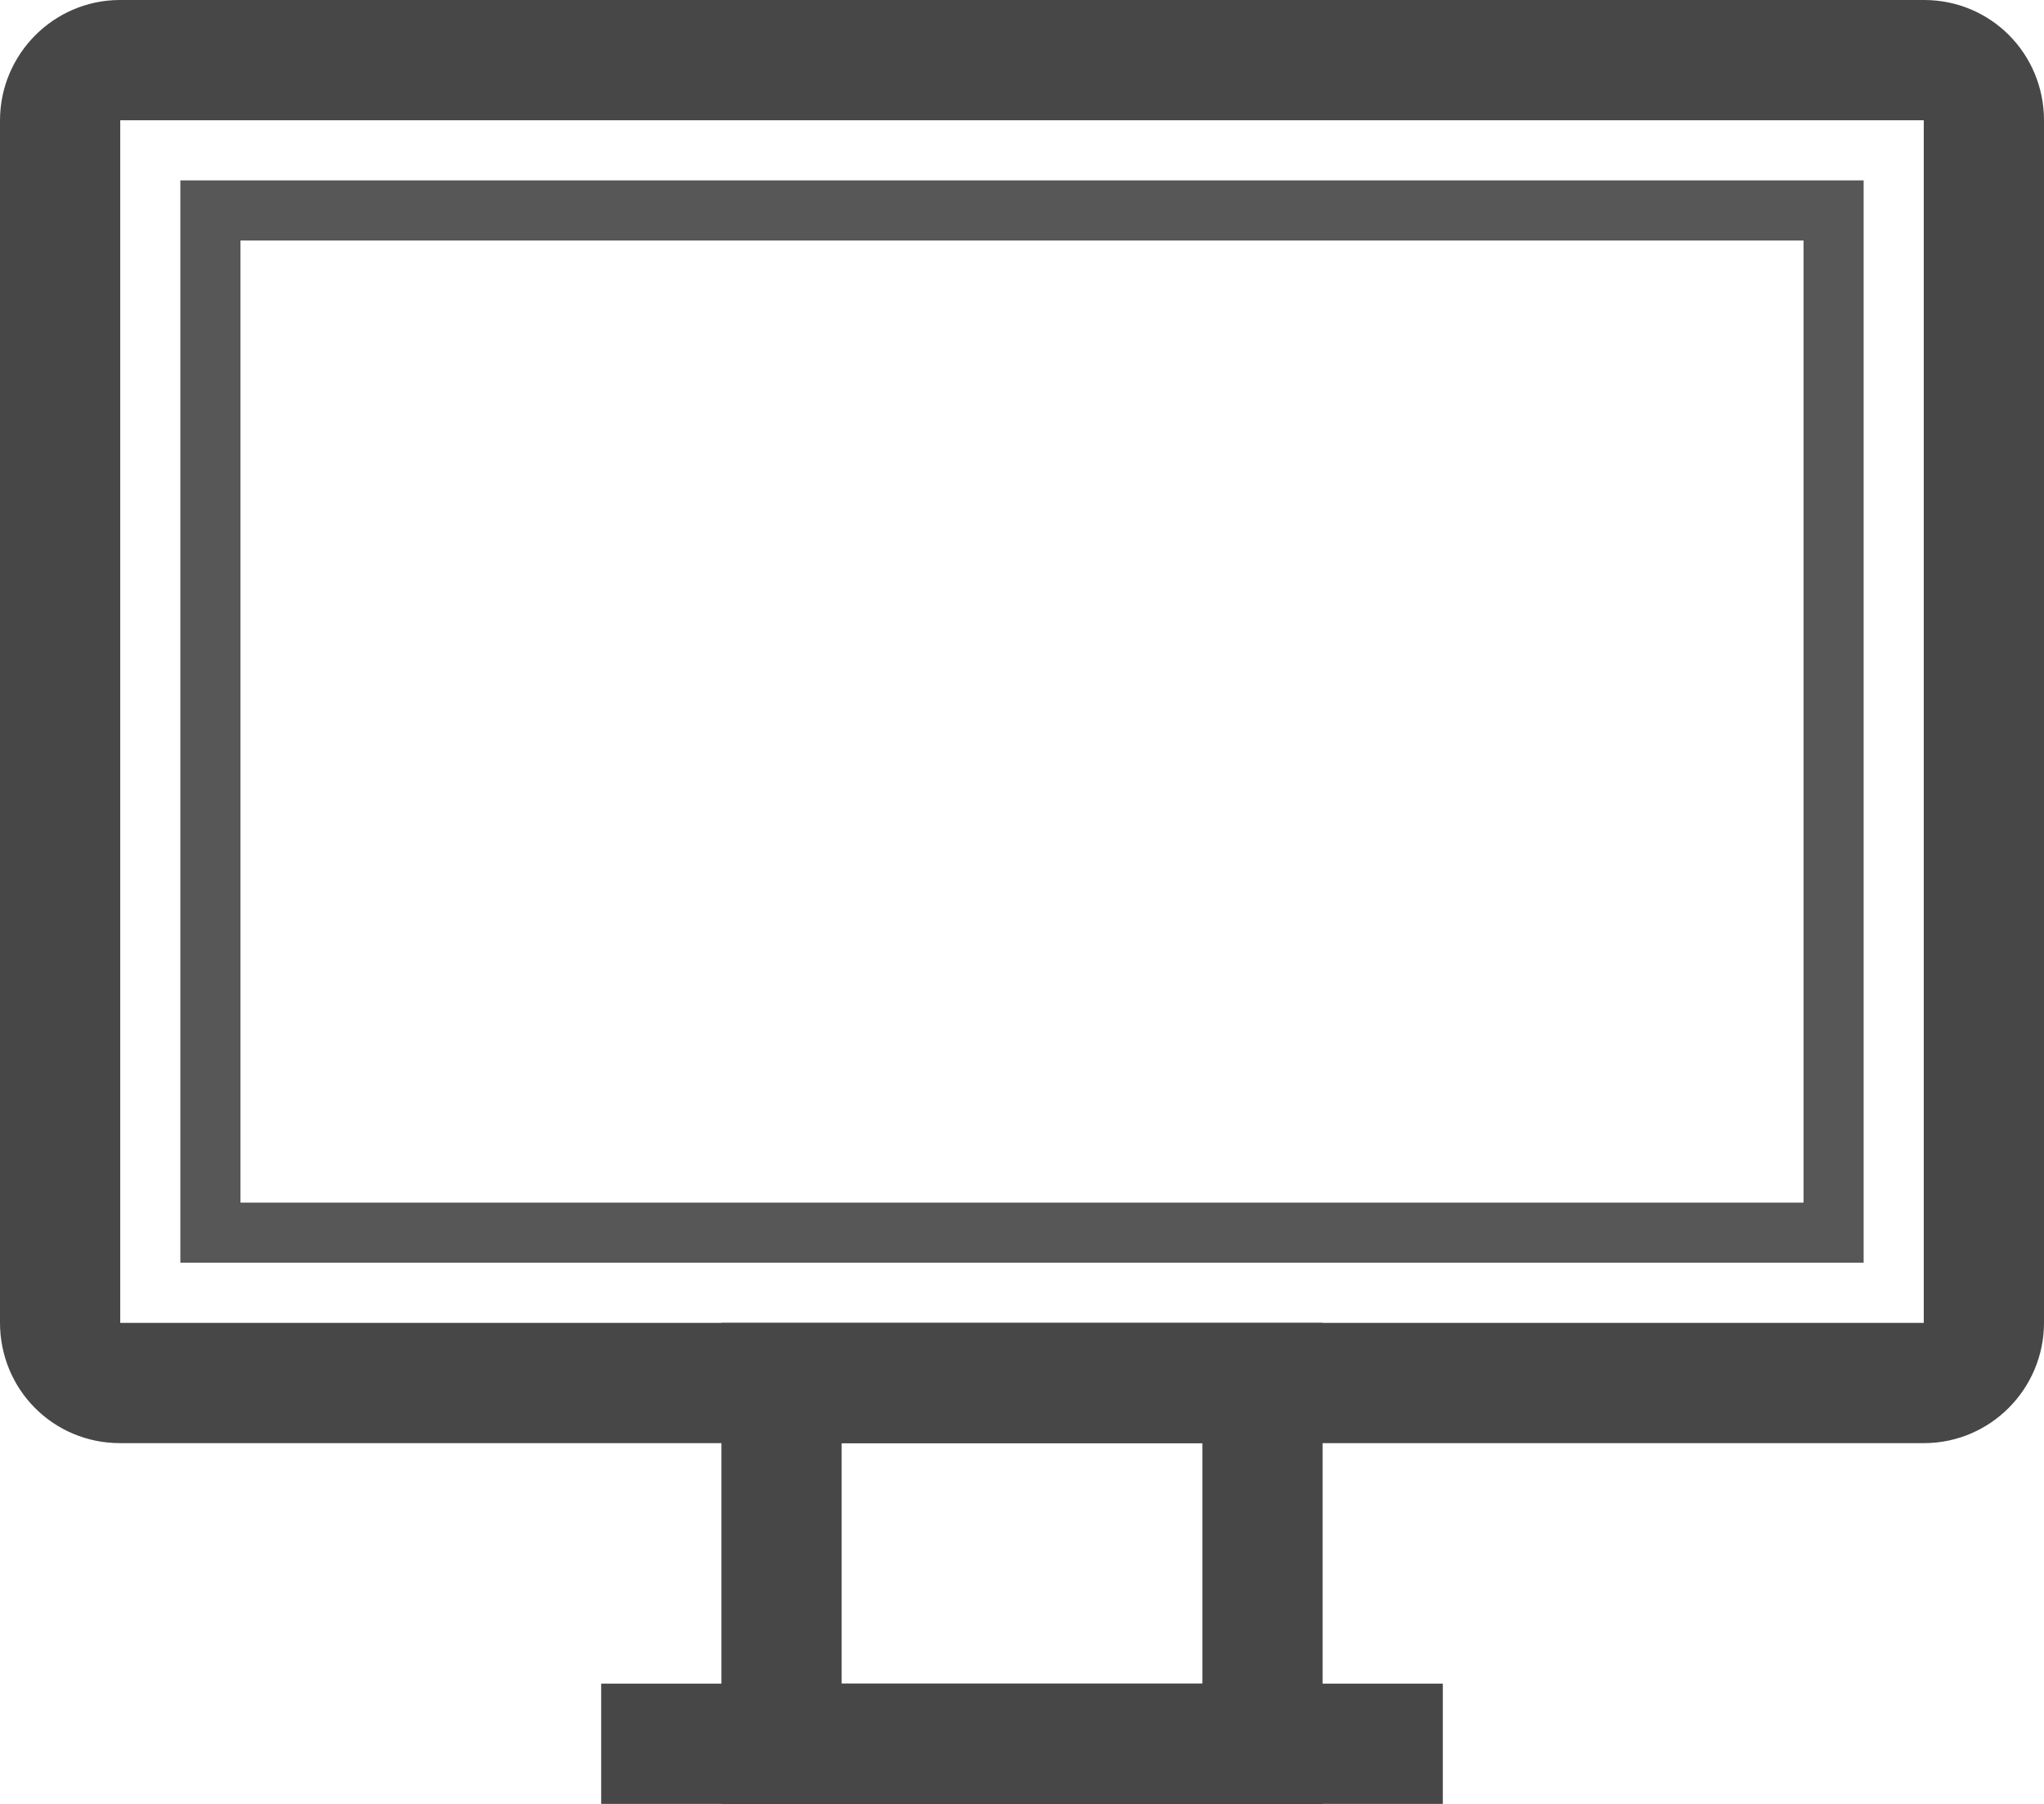 <svg height="30" viewBox="0 0 34 30" width="34" xmlns="http://www.w3.org/2000/svg"><g fill="none" fill-rule="evenodd"><path d="m1 2.002c0-.552.452-1.002.993-1.002h30.014c.55 0 .993.44.993 1.002v19.996c0 .553-.452 1.002-.993 1.002h-30.014c-.55 0-.993-.44-.993-1.002z" stroke="#474747" stroke-width="2"/><path d="m4 20h26v1h-26zm-1-17h28v1h-28zm0 1h1v17h-1zm27 0h1v17h-1z" fill="#575757"/><path d="m13 23h8v6h-8z" stroke="#474747" stroke-width="2"/><path d="m10 28h14v2h-14z" fill="#474747"/></g></svg>